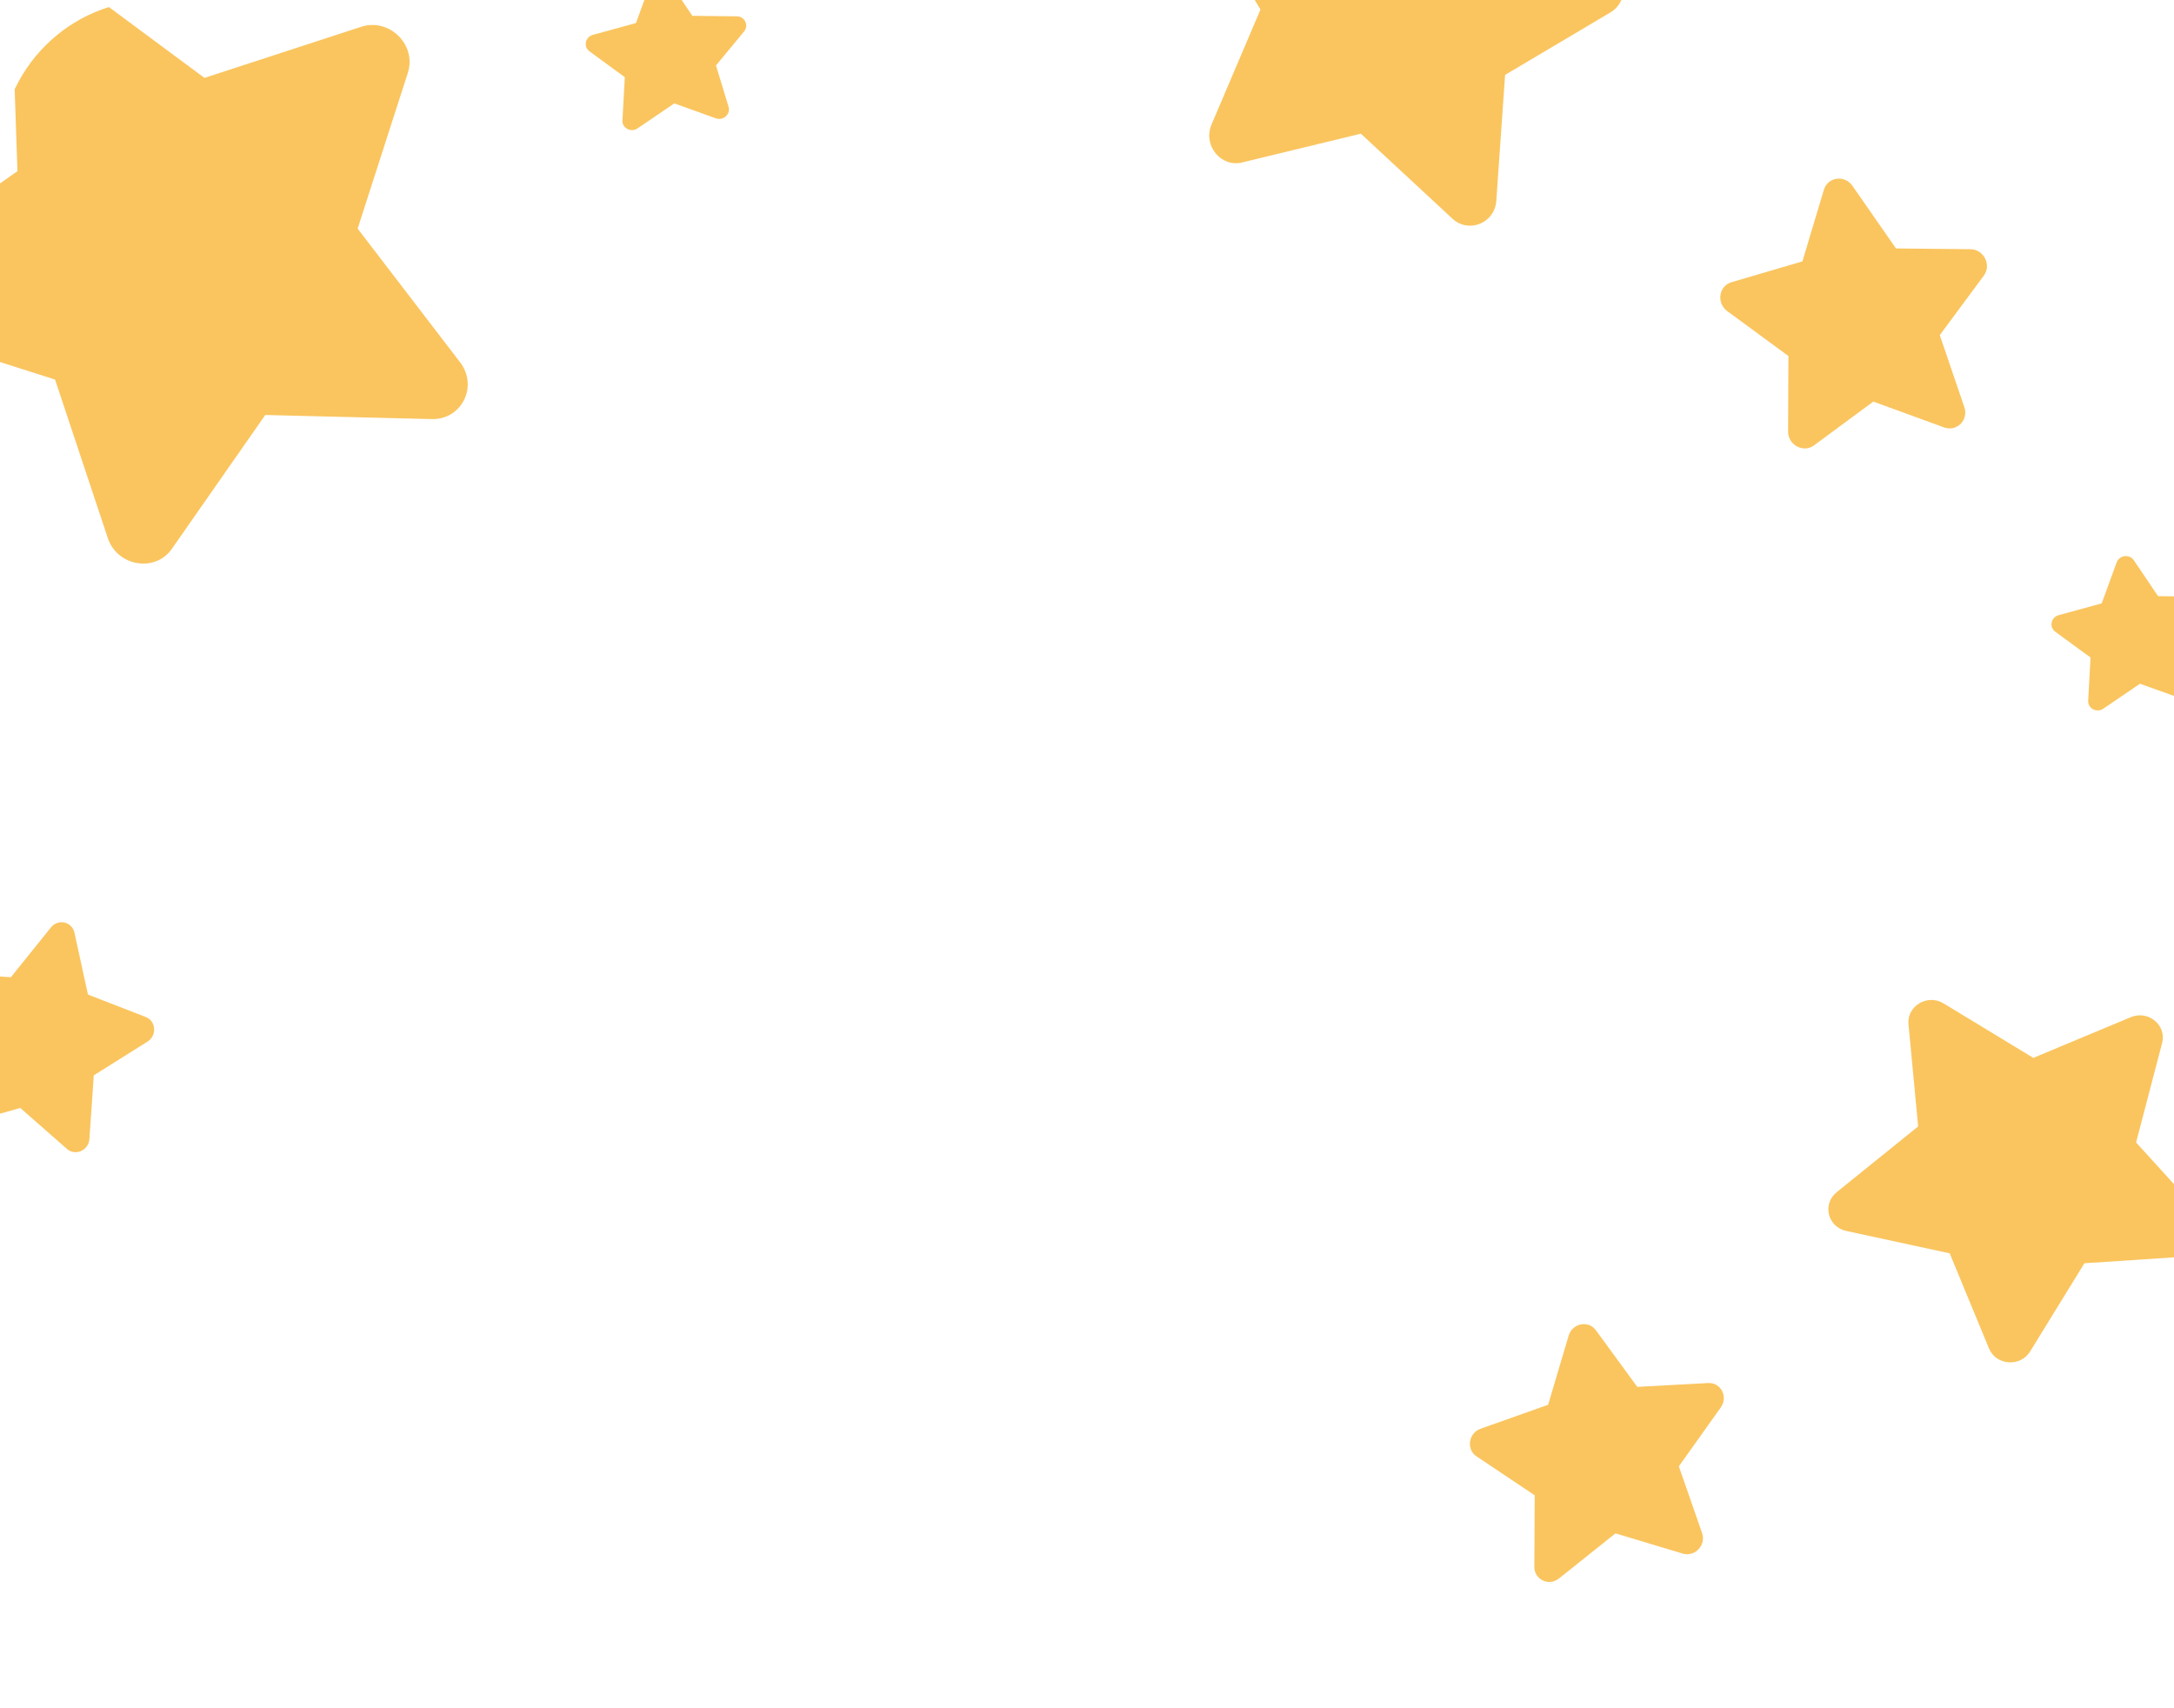 <svg width="140" height="110" viewBox="0 0 140 110" fill="none" xmlns="http://www.w3.org/2000/svg">
<g clip-path="url(#clip0_4999_3)">
<path d="M110 89.059L105.435 89.305L102.768 85.654C102.29 84.999 101.254 85.206 101.017 86.006L99.696 90.458L95.346 92.001C94.56 92.28 94.414 93.335 95.082 93.779L98.831 96.287L98.808 100.895C98.804 101.713 99.737 102.167 100.395 101.643L104.032 98.739L108.366 100.042C109.144 100.276 109.881 99.497 109.612 98.726L108.114 94.423L110.818 90.622C111.299 89.943 110.824 89.016 110 89.059Z" fill="#FAC55F"/>
<path d="M117.453 12.22L116.071 16.831L111.503 18.173C110.684 18.413 110.521 19.513 111.229 20.033L115.169 22.927L115.148 27.786C115.145 28.664 116.139 29.184 116.816 28.68L120.636 25.86L125.193 27.523C126.002 27.819 126.784 27.056 126.499 26.218L124.917 21.58L127.752 17.75C128.262 17.063 127.752 16.055 126.892 16.047L122.096 15.998L119.293 11.966C118.791 11.248 117.703 11.388 117.453 12.22Z" fill="#FAC55F"/>
<path d="M0.761 0.379L1.124 11.022L-7.503 17.067C-9.05 18.149 -8.614 20.572 -6.762 21.161L3.545 24.441L6.94 34.643C7.554 36.486 10.005 36.875 11.069 35.339L17.082 26.723L27.813 26.987C29.718 27.034 30.819 24.883 29.628 23.327L23.031 14.722L26.265 4.688C26.847 2.885 25.065 1.133 23.257 1.725L13.167 5.016L4.438 -1.455C2.878 -2.606 0.697 -1.543 0.761 0.379Z" fill="#FAC55F"/>
<path d="M91.539 -14.267L86.466 -8.114L78.628 -9C77.222 -9.16 76.266 -7.584 77.013 -6.335L81.171 0.615L78.017 8.023C77.448 9.363 78.631 10.796 79.989 10.461L87.635 8.608L93.526 14.076C94.571 15.047 96.256 14.386 96.359 12.922L96.924 4.823L103.713 0.796C104.934 0.073 104.803 -1.794 103.494 -2.358L96.201 -5.514L94.511 -13.473C94.207 -14.892 92.455 -15.377 91.539 -14.267Z" fill="#FAC55F"/>
<path d="M37.963 3.307L40.236 4.97L40.084 7.752C40.056 8.25 40.632 8.555 41.057 8.266L43.422 6.658L46.098 7.619C46.582 7.792 47.063 7.346 46.917 6.874L46.108 4.216L47.915 2.027C48.236 1.639 47.969 1.058 47.451 1.052L44.584 1.018L43.025 -1.293C42.745 -1.708 42.09 -1.624 41.917 -1.151L40.954 1.485L38.182 2.243C37.688 2.379 37.553 3.007 37.963 3.307Z" fill="#FAC55F"/>
<path d="M132.352 40.677L134.625 42.34L134.473 45.121C134.446 45.62 135.021 45.925 135.446 45.636L137.811 44.028L140.488 44.988C140.971 45.161 141.452 44.715 141.307 44.243L140.497 41.585L142.305 39.397C142.626 39.008 142.358 38.428 141.84 38.421L138.973 38.388L137.414 36.076C137.134 35.661 136.479 35.745 136.306 36.218L135.343 38.854L132.572 39.612C132.077 39.749 131.942 40.376 132.352 40.677Z" fill="#FAC55F"/>
<path d="M-2.589 72.439L1.306 71.346L4.314 73.986C4.853 74.459 5.707 74.08 5.758 73.344L6.04 69.245L9.5 67.073C10.124 66.68 10.047 65.741 9.384 65.487L5.663 64.043L4.795 60.059C4.64 59.352 3.747 59.139 3.28 59.719L0.699 62.929L-3.295 62.639C-4.013 62.586 -4.499 63.401 -4.118 64.016L-1.995 67.443L-3.597 71.247C-3.881 71.926 -3.292 72.636 -2.589 72.439Z" fill="#FAC55F"/>
<path d="M142.063 78.521L137.559 73.567L139.235 67.161C139.536 66.012 138.342 65.029 137.214 65.5L130.94 68.121L125.163 64.612C124.118 63.978 122.786 64.789 122.901 65.958L123.524 72.534L118.273 76.772C117.341 77.525 117.688 79.004 118.892 79.265L125.554 80.706L128.086 86.831C128.541 87.931 130.107 88.046 130.733 87.027L134.231 81.345L141.046 80.896C142.262 80.813 142.875 79.416 142.063 78.521Z" fill="#FAC55F"/>
</g>
<defs>
<clipPath id="clip0_4999_3">
<rect width="140" height="110" rx="10" fill="white"/>
</clipPath>
</defs>
</svg>
